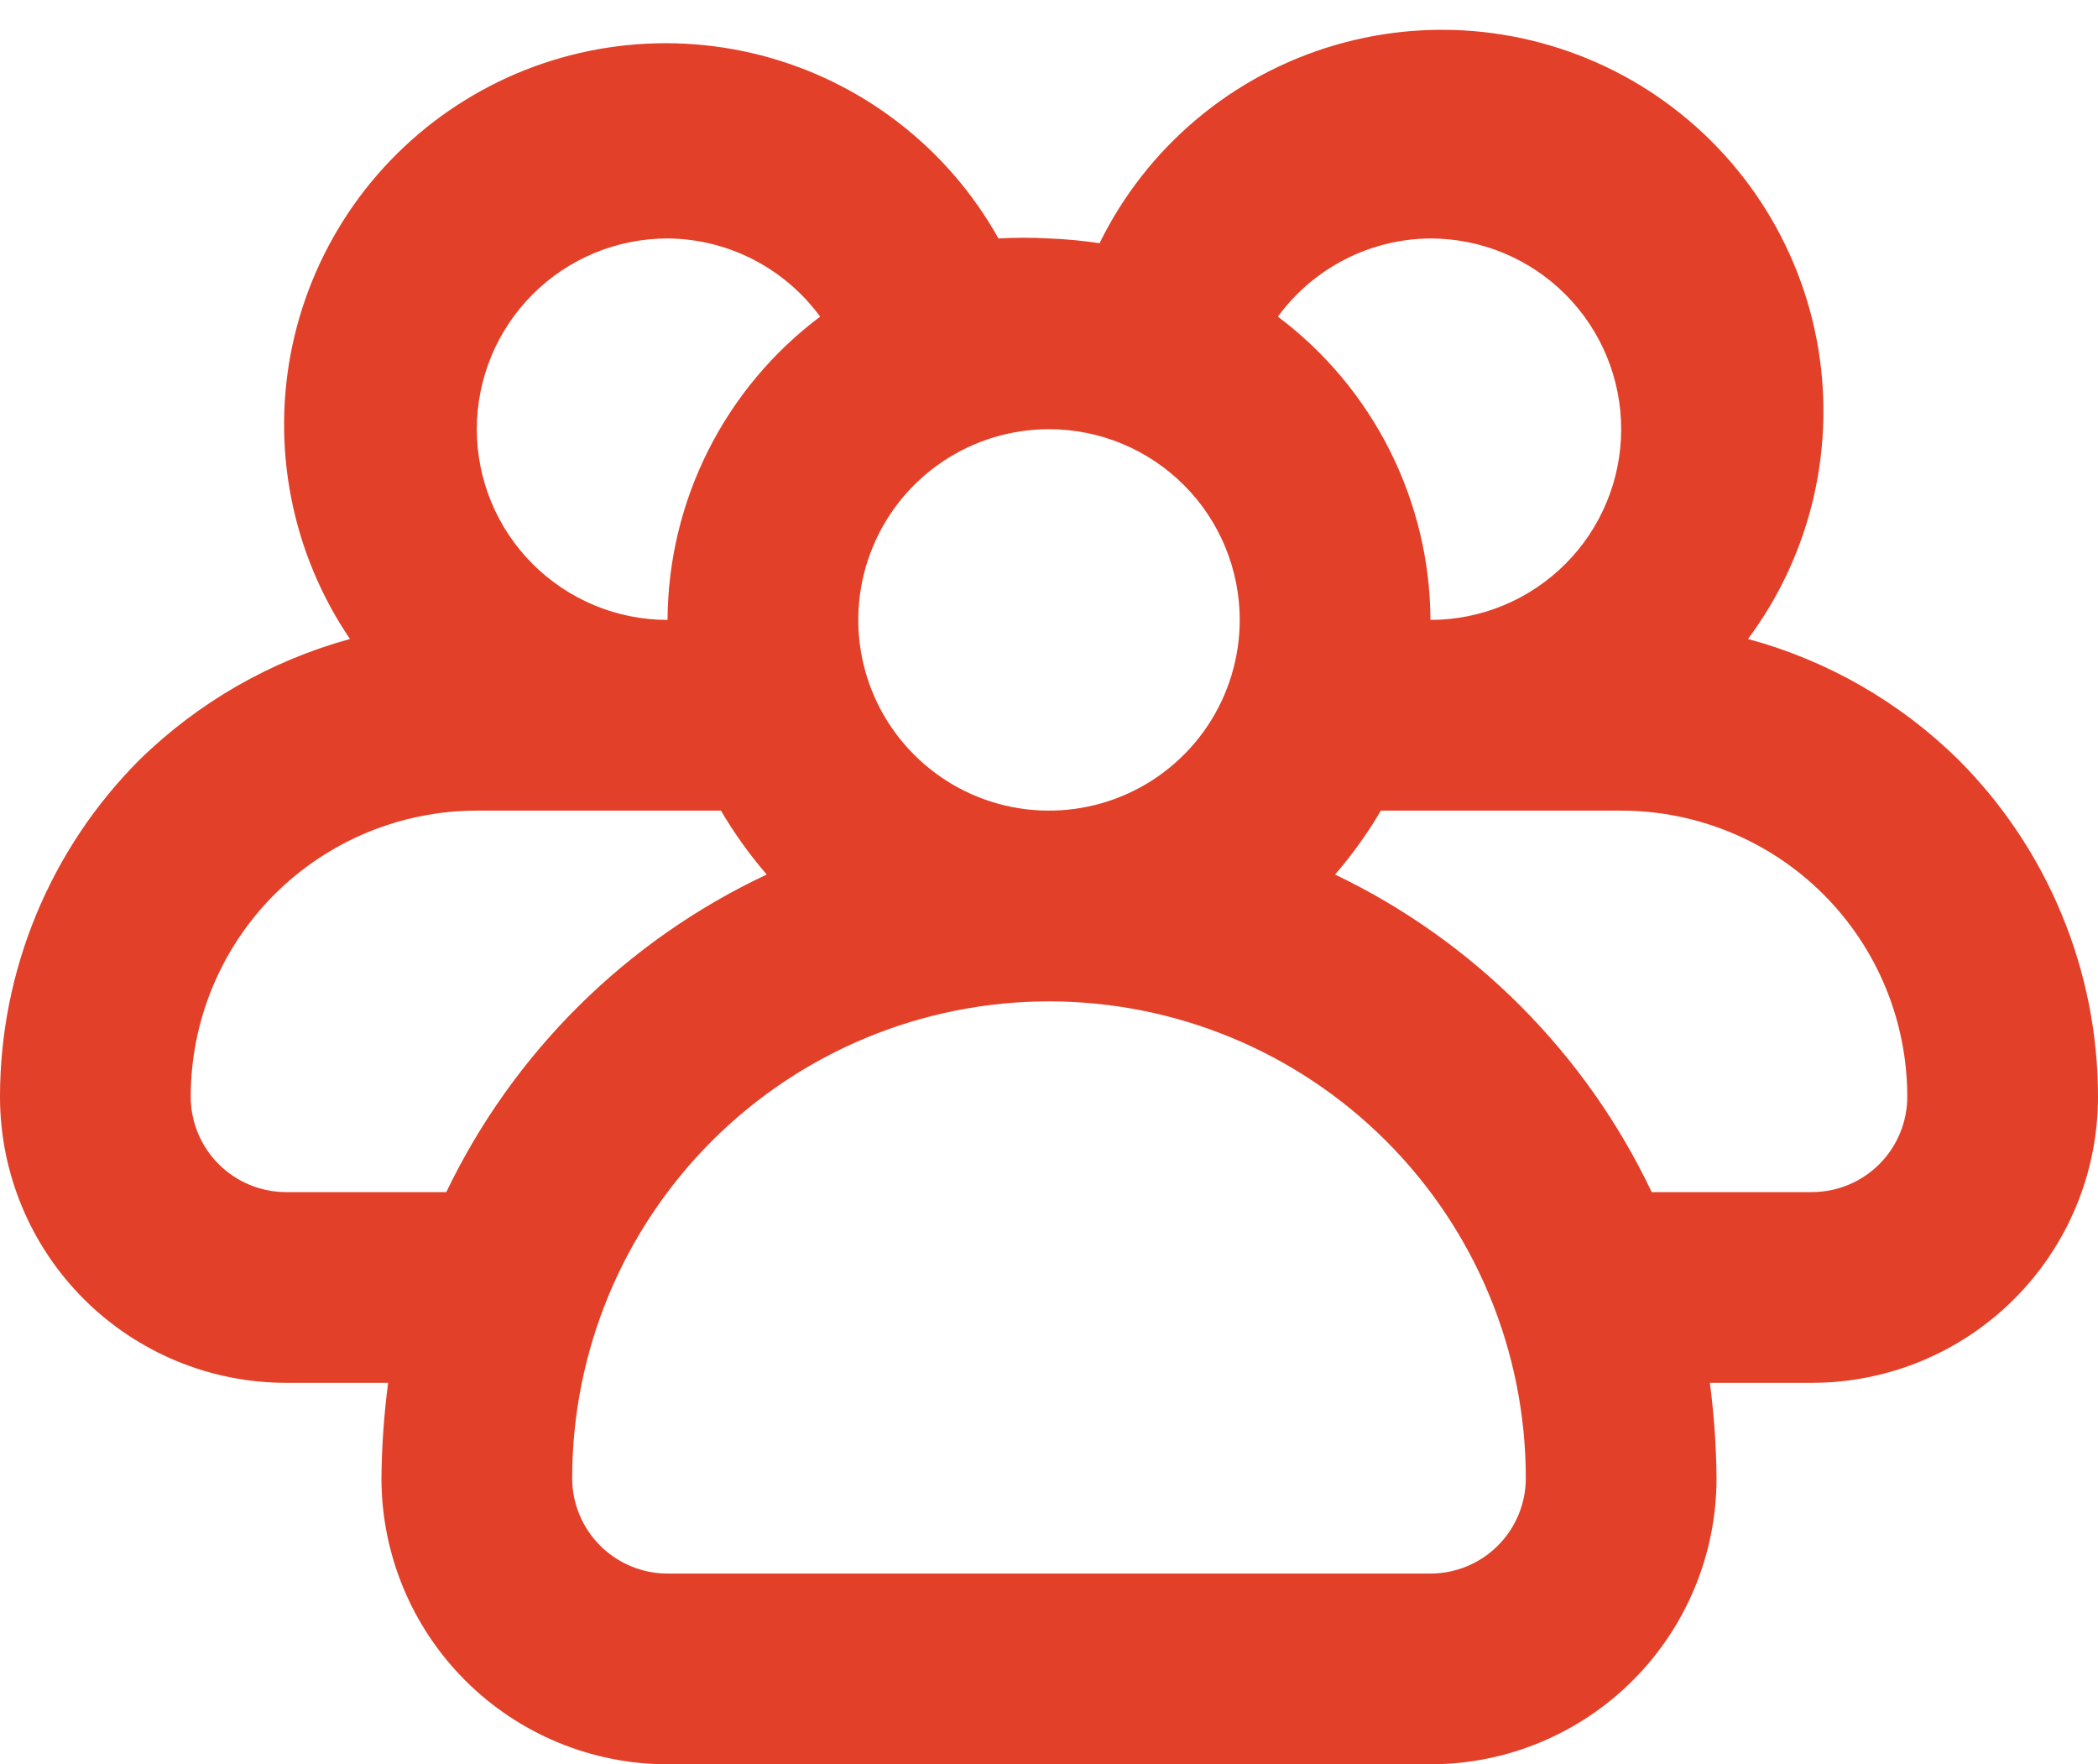 <svg width="44" height="37" viewBox="0 0 44 37" fill="none" xmlns="http://www.w3.org/2000/svg">
<path d="M41.06 15.921C39.834 14.717 38.319 13.849 36.66 13.401C37.324 12.508 37.795 11.487 38.042 10.403C38.289 9.318 38.307 8.194 38.096 7.102C37.884 6.01 37.447 4.974 36.812 4.06C36.177 3.147 35.359 2.376 34.41 1.796C33.46 1.217 32.4 0.842 31.297 0.695C30.195 0.548 29.073 0.633 28.006 0.944C26.938 1.255 25.946 1.785 25.095 2.501C24.243 3.217 23.55 4.102 23.06 5.101C22.709 5.048 22.355 5.014 22 5.001C21.647 4.981 21.293 4.981 20.94 5.001C20.413 4.058 19.701 3.233 18.846 2.573C17.991 1.913 17.012 1.433 15.966 1.162C14.921 0.891 13.832 0.835 12.764 0.996C11.697 1.157 10.673 1.532 9.754 2.1C8.835 2.667 8.041 3.415 7.419 4.297C6.797 5.18 6.36 6.179 6.134 7.235C5.909 8.291 5.899 9.381 6.107 10.441C6.314 11.501 6.733 12.508 7.34 13.401C5.675 13.858 4.154 14.732 2.92 15.941C1.051 17.815 0.001 20.354 0 23.001C0 24.592 0.632 26.118 1.757 27.243C2.883 28.369 4.409 29.001 6 29.001H8.14C8.053 29.664 8.006 30.332 8 31.001C8 32.592 8.632 34.118 9.757 35.243C10.883 36.369 12.409 37.001 14 37.001H30C31.591 37.001 33.117 36.369 34.243 35.243C35.368 34.118 36 32.592 36 31.001C35.994 30.332 35.947 29.664 35.86 29.001H38C39.591 29.001 41.117 28.369 42.243 27.243C43.368 26.118 44 24.592 44 23.001C44 21.685 43.74 20.383 43.235 19.168C42.731 17.953 41.992 16.849 41.06 15.921ZM30 5.001C31.061 5.001 32.078 5.422 32.828 6.172C33.579 6.923 34 7.94 34 9.001C34 10.062 33.579 11.079 32.828 11.829C32.078 12.579 31.061 13.001 30 13.001C29.994 11.766 29.702 10.549 29.146 9.445C28.591 8.342 27.788 7.382 26.8 6.641C27.168 6.137 27.65 5.726 28.205 5.441C28.761 5.156 29.376 5.005 30 5.001ZM26 13.001C26 13.792 25.765 14.565 25.326 15.223C24.886 15.881 24.262 16.394 23.531 16.696C22.8 16.999 21.996 17.078 21.22 16.924C20.444 16.77 19.731 16.389 19.172 15.829C18.612 15.27 18.231 14.557 18.077 13.781C17.922 13.005 18.002 12.201 18.305 11.47C18.607 10.739 19.12 10.114 19.778 9.675C20.436 9.235 21.209 9.001 22 9.001C23.061 9.001 24.078 9.422 24.828 10.172C25.579 10.922 26 11.94 26 13.001ZM14 5.001C14.624 5.005 15.239 5.156 15.795 5.441C16.35 5.726 16.832 6.137 17.2 6.641C16.212 7.382 15.409 8.342 14.854 9.445C14.298 10.549 14.006 11.766 14 13.001C12.939 13.001 11.922 12.579 11.172 11.829C10.421 11.079 10 10.062 10 9.001C10 7.94 10.421 6.923 11.172 6.172C11.922 5.422 12.939 5.001 14 5.001ZM6 25.001C5.47 25.001 4.961 24.79 4.586 24.415C4.211 24.04 4 23.531 4 23.001C4 21.41 4.632 19.883 5.757 18.758C6.883 17.633 8.409 17.001 10 17.001H15.12C15.399 17.476 15.72 17.924 16.08 18.341C13.14 19.721 10.766 22.073 9.36 25.001H6ZM30 33.001H14C13.47 33.001 12.961 32.79 12.586 32.415C12.211 32.04 12 31.531 12 31.001C12 28.349 13.054 25.805 14.929 23.93C16.804 22.054 19.348 21.001 22 21.001C24.652 21.001 27.196 22.054 29.071 23.93C30.946 25.805 32 28.349 32 31.001C32 31.531 31.789 32.04 31.414 32.415C31.039 32.79 30.53 33.001 30 33.001ZM38 25.001H34.64C33.254 22.086 30.91 19.735 28 18.341C28.36 17.924 28.681 17.476 28.96 17.001H34C35.591 17.001 37.117 17.633 38.243 18.758C39.368 19.883 40 21.41 40 23.001C40 23.531 39.789 24.04 39.414 24.415C39.039 24.79 38.53 25.001 38 25.001Z" fill="#E24028"/>
</svg>
